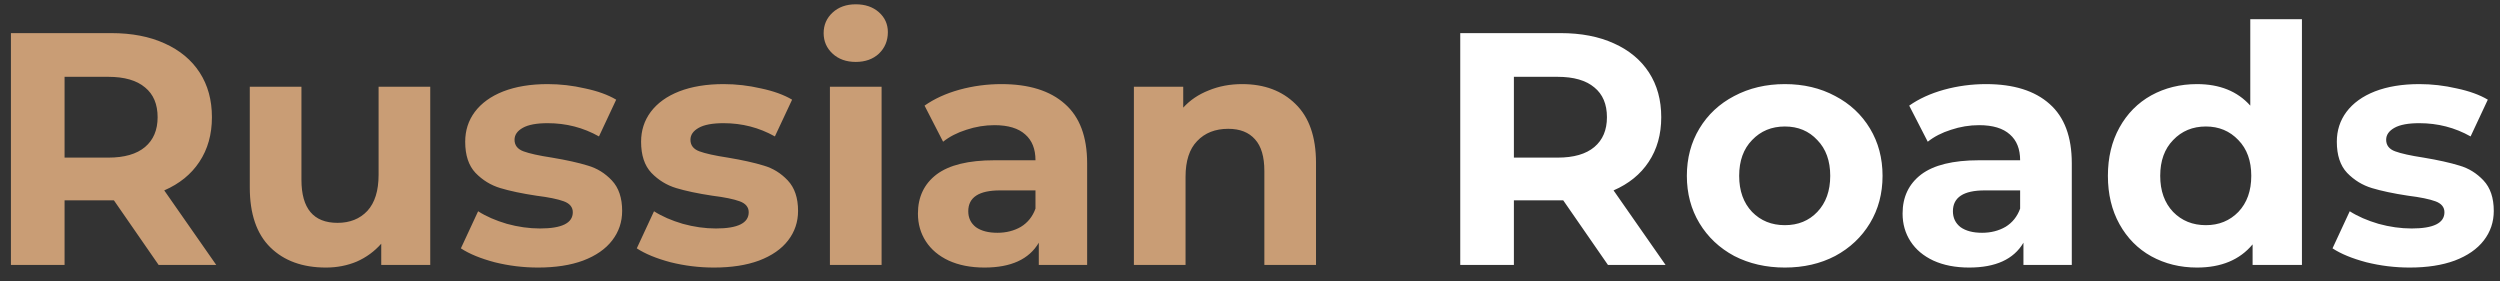 <svg width="151" height="17" viewBox="0 0 151 17" fill="none" xmlns="http://www.w3.org/2000/svg">
<rect x="0" y="0" width="151" height="17" fill="#333333" stroke="none"/>
<path d="M9.58 16L6.88 12.1H6.72H3.9V16H0.66V2H6.72C7.96 2 9.033 2.207 9.94 2.62C10.86 3.033 11.567 3.62 12.06 4.38C12.553 5.14 12.8 6.04 12.8 7.08C12.8 8.12 12.547 9.02 12.04 9.78C11.547 10.527 10.84 11.1 9.92 11.5L13.06 16H9.58ZM9.52 7.08C9.52 6.293 9.267 5.693 8.76 5.28C8.253 4.853 7.513 4.64 6.54 4.64H3.9V9.52H6.54C7.513 9.52 8.253 9.307 8.76 8.88C9.267 8.453 9.52 7.853 9.52 7.08ZM25.987 5.24V16H23.027V14.72C22.614 15.187 22.12 15.547 21.547 15.8C20.974 16.04 20.354 16.16 19.687 16.16C18.274 16.16 17.154 15.753 16.327 14.94C15.5 14.127 15.087 12.92 15.087 11.32V5.24H18.207V10.86C18.207 12.593 18.934 13.46 20.387 13.46C21.134 13.46 21.734 13.22 22.187 12.74C22.64 12.247 22.867 11.52 22.867 10.56V5.24H25.987ZM32.498 16.16C31.604 16.16 30.731 16.053 29.878 15.84C29.024 15.613 28.344 15.333 27.837 15L28.878 12.76C29.358 13.067 29.938 13.32 30.617 13.52C31.297 13.707 31.964 13.8 32.617 13.8C33.938 13.8 34.597 13.473 34.597 12.82C34.597 12.513 34.417 12.293 34.057 12.16C33.697 12.027 33.144 11.913 32.398 11.82C31.517 11.687 30.791 11.533 30.218 11.36C29.644 11.187 29.144 10.88 28.718 10.44C28.304 10 28.098 9.373 28.098 8.56C28.098 7.88 28.291 7.28 28.677 6.76C29.078 6.227 29.651 5.813 30.398 5.52C31.157 5.227 32.051 5.08 33.078 5.08C33.837 5.08 34.591 5.167 35.337 5.34C36.097 5.5 36.724 5.727 37.218 6.02L36.178 8.24C35.231 7.707 34.197 7.44 33.078 7.44C32.411 7.44 31.911 7.533 31.578 7.72C31.244 7.907 31.078 8.147 31.078 8.44C31.078 8.773 31.258 9.007 31.617 9.14C31.977 9.273 32.551 9.4 33.337 9.52C34.218 9.667 34.938 9.827 35.498 10C36.057 10.16 36.544 10.46 36.958 10.9C37.371 11.34 37.578 11.953 37.578 12.74C37.578 13.407 37.377 14 36.977 14.52C36.578 15.04 35.991 15.447 35.218 15.74C34.458 16.02 33.551 16.16 32.498 16.16ZM43.123 16.16C42.229 16.16 41.356 16.053 40.502 15.84C39.649 15.613 38.969 15.333 38.462 15L39.502 12.76C39.983 13.067 40.562 13.32 41.242 13.52C41.922 13.707 42.589 13.8 43.242 13.8C44.562 13.8 45.222 13.473 45.222 12.82C45.222 12.513 45.042 12.293 44.682 12.16C44.322 12.027 43.769 11.913 43.023 11.82C42.142 11.687 41.416 11.533 40.843 11.36C40.269 11.187 39.769 10.88 39.343 10.44C38.929 10 38.722 9.373 38.722 8.56C38.722 7.88 38.916 7.28 39.303 6.76C39.703 6.227 40.276 5.813 41.023 5.52C41.782 5.227 42.676 5.08 43.703 5.08C44.462 5.08 45.216 5.167 45.962 5.34C46.722 5.5 47.349 5.727 47.843 6.02L46.803 8.24C45.856 7.707 44.822 7.44 43.703 7.44C43.036 7.44 42.536 7.533 42.203 7.72C41.869 7.907 41.703 8.147 41.703 8.44C41.703 8.773 41.883 9.007 42.242 9.14C42.602 9.273 43.176 9.4 43.962 9.52C44.843 9.667 45.562 9.827 46.123 10C46.682 10.16 47.169 10.46 47.583 10.9C47.996 11.34 48.203 11.953 48.203 12.74C48.203 13.407 48.002 14 47.602 14.52C47.203 15.04 46.616 15.447 45.843 15.74C45.083 16.02 44.176 16.16 43.123 16.16ZM50.127 5.24H53.248V16H50.127V5.24ZM51.688 3.74C51.114 3.74 50.648 3.573 50.288 3.24C49.928 2.907 49.748 2.493 49.748 2C49.748 1.507 49.928 1.093 50.288 0.76C50.648 0.427 51.114 0.26 51.688 0.26C52.261 0.26 52.727 0.42 53.087 0.74C53.447 1.06 53.627 1.46 53.627 1.94C53.627 2.46 53.447 2.893 53.087 3.24C52.727 3.573 52.261 3.74 51.688 3.74ZM60.483 5.08C62.15 5.08 63.43 5.48 64.323 6.28C65.216 7.067 65.663 8.26 65.663 9.86V16H62.743V14.66C62.157 15.66 61.063 16.16 59.463 16.16C58.636 16.16 57.916 16.02 57.303 15.74C56.703 15.46 56.243 15.073 55.923 14.58C55.603 14.087 55.443 13.527 55.443 12.9C55.443 11.9 55.816 11.113 56.563 10.54C57.323 9.967 58.49 9.68 60.063 9.68H62.543C62.543 9 62.337 8.48 61.923 8.12C61.51 7.747 60.89 7.56 60.063 7.56C59.49 7.56 58.923 7.653 58.363 7.84C57.816 8.013 57.35 8.253 56.963 8.56L55.843 6.38C56.43 5.967 57.13 5.647 57.943 5.42C58.77 5.193 59.617 5.08 60.483 5.08ZM60.243 14.06C60.776 14.06 61.25 13.94 61.663 13.7C62.077 13.447 62.37 13.08 62.543 12.6V11.5H60.403C59.123 11.5 58.483 11.92 58.483 12.76C58.483 13.16 58.636 13.48 58.943 13.72C59.263 13.947 59.697 14.06 60.243 14.06ZM75.027 5.08C76.36 5.08 77.433 5.48 78.247 6.28C79.073 7.08 79.487 8.267 79.487 9.84V16H76.367V10.32C76.367 9.467 76.18 8.833 75.807 8.42C75.433 7.993 74.894 7.78 74.187 7.78C73.4 7.78 72.773 8.027 72.307 8.52C71.84 9 71.607 9.72 71.607 10.68V16H68.487V5.24H71.467V6.5C71.88 6.047 72.394 5.7 73.007 5.46C73.62 5.207 74.293 5.08 75.027 5.08Z" fill="#C99D75"/>
<path d="M97.119 16L94.419 12.1H94.259H91.439V16H88.199V2H94.259C95.499 2 96.572 2.207 97.479 2.62C98.399 3.033 99.106 3.62 99.599 4.38C100.092 5.14 100.339 6.04 100.339 7.08C100.339 8.12 100.086 9.02 99.579 9.78C99.086 10.527 98.379 11.1 97.459 11.5L100.599 16H97.119ZM97.059 7.08C97.059 6.293 96.806 5.693 96.299 5.28C95.792 4.853 95.052 4.64 94.079 4.64H91.439V9.52H94.079C95.052 9.52 95.792 9.307 96.299 8.88C96.806 8.453 97.059 7.853 97.059 7.08ZM107.806 16.16C106.673 16.16 105.653 15.927 104.746 15.46C103.853 14.98 103.153 14.32 102.646 13.48C102.139 12.64 101.886 11.687 101.886 10.62C101.886 9.553 102.139 8.6 102.646 7.76C103.153 6.92 103.853 6.267 104.746 5.8C105.653 5.32 106.673 5.08 107.806 5.08C108.939 5.08 109.953 5.32 110.846 5.8C111.739 6.267 112.439 6.92 112.946 7.76C113.453 8.6 113.706 9.553 113.706 10.62C113.706 11.687 113.453 12.64 112.946 13.48C112.439 14.32 111.739 14.98 110.846 15.46C109.953 15.927 108.939 16.16 107.806 16.16ZM107.806 13.6C108.606 13.6 109.259 13.333 109.766 12.8C110.286 12.253 110.546 11.527 110.546 10.62C110.546 9.713 110.286 8.993 109.766 8.46C109.259 7.913 108.606 7.64 107.806 7.64C107.006 7.64 106.346 7.913 105.826 8.46C105.306 8.993 105.046 9.713 105.046 10.62C105.046 11.527 105.306 12.253 105.826 12.8C106.346 13.333 107.006 13.6 107.806 13.6ZM119.956 5.08C121.622 5.08 122.902 5.48 123.796 6.28C124.689 7.067 125.136 8.26 125.136 9.86V16H122.216V14.66C121.629 15.66 120.536 16.16 118.936 16.16C118.109 16.16 117.389 16.02 116.776 15.74C116.176 15.46 115.716 15.073 115.396 14.58C115.076 14.087 114.916 13.527 114.916 12.9C114.916 11.9 115.289 11.113 116.036 10.54C116.796 9.967 117.962 9.68 119.536 9.68H122.016C122.016 9 121.809 8.48 121.396 8.12C120.982 7.747 120.362 7.56 119.536 7.56C118.962 7.56 118.396 7.653 117.836 7.84C117.289 8.013 116.822 8.253 116.436 8.56L115.316 6.38C115.902 5.967 116.602 5.647 117.416 5.42C118.242 5.193 119.089 5.08 119.956 5.08ZM119.716 14.06C120.249 14.06 120.722 13.94 121.136 13.7C121.549 13.447 121.842 13.08 122.016 12.6V11.5H119.876C118.596 11.5 117.956 11.92 117.956 12.76C117.956 13.16 118.109 13.48 118.416 13.72C118.736 13.947 119.169 14.06 119.716 14.06ZM139.037 1.16V16H136.057V14.76C135.283 15.693 134.163 16.16 132.697 16.16C131.683 16.16 130.763 15.933 129.937 15.48C129.123 15.027 128.483 14.38 128.017 13.54C127.55 12.7 127.317 11.727 127.317 10.62C127.317 9.513 127.55 8.54 128.017 7.7C128.483 6.86 129.123 6.213 129.937 5.76C130.763 5.307 131.683 5.08 132.697 5.08C134.07 5.08 135.143 5.513 135.917 6.38V1.16H139.037ZM133.237 13.6C134.023 13.6 134.677 13.333 135.197 12.8C135.717 12.253 135.977 11.527 135.977 10.62C135.977 9.713 135.717 8.993 135.197 8.46C134.677 7.913 134.023 7.64 133.237 7.64C132.437 7.64 131.777 7.913 131.257 8.46C130.737 8.993 130.477 9.713 130.477 10.62C130.477 11.527 130.737 12.253 131.257 12.8C131.777 13.333 132.437 13.6 133.237 13.6ZM145.544 16.16C144.651 16.16 143.778 16.053 142.924 15.84C142.071 15.613 141.391 15.333 140.884 15L141.924 12.76C142.404 13.067 142.984 13.32 143.664 13.52C144.344 13.707 145.011 13.8 145.664 13.8C146.984 13.8 147.644 13.473 147.644 12.82C147.644 12.513 147.464 12.293 147.104 12.16C146.744 12.027 146.191 11.913 145.444 11.82C144.564 11.687 143.838 11.533 143.264 11.36C142.691 11.187 142.191 10.88 141.764 10.44C141.351 10 141.144 9.373 141.144 8.56C141.144 7.88 141.338 7.28 141.724 6.76C142.124 6.227 142.698 5.813 143.444 5.52C144.204 5.227 145.098 5.08 146.124 5.08C146.884 5.08 147.638 5.167 148.384 5.34C149.144 5.5 149.771 5.727 150.264 6.02L149.224 8.24C148.278 7.707 147.244 7.44 146.124 7.44C145.458 7.44 144.958 7.533 144.624 7.72C144.291 7.907 144.124 8.147 144.124 8.44C144.124 8.773 144.304 9.007 144.664 9.14C145.024 9.273 145.598 9.4 146.384 9.52C147.264 9.667 147.984 9.827 148.544 10C149.104 10.16 149.591 10.46 150.004 10.9C150.418 11.34 150.624 11.953 150.624 12.74C150.624 13.407 150.424 14 150.024 14.52C149.624 15.04 149.038 15.447 148.264 15.74C147.504 16.02 146.598 16.16 145.544 16.16Z" fill="white"/>
</svg>
